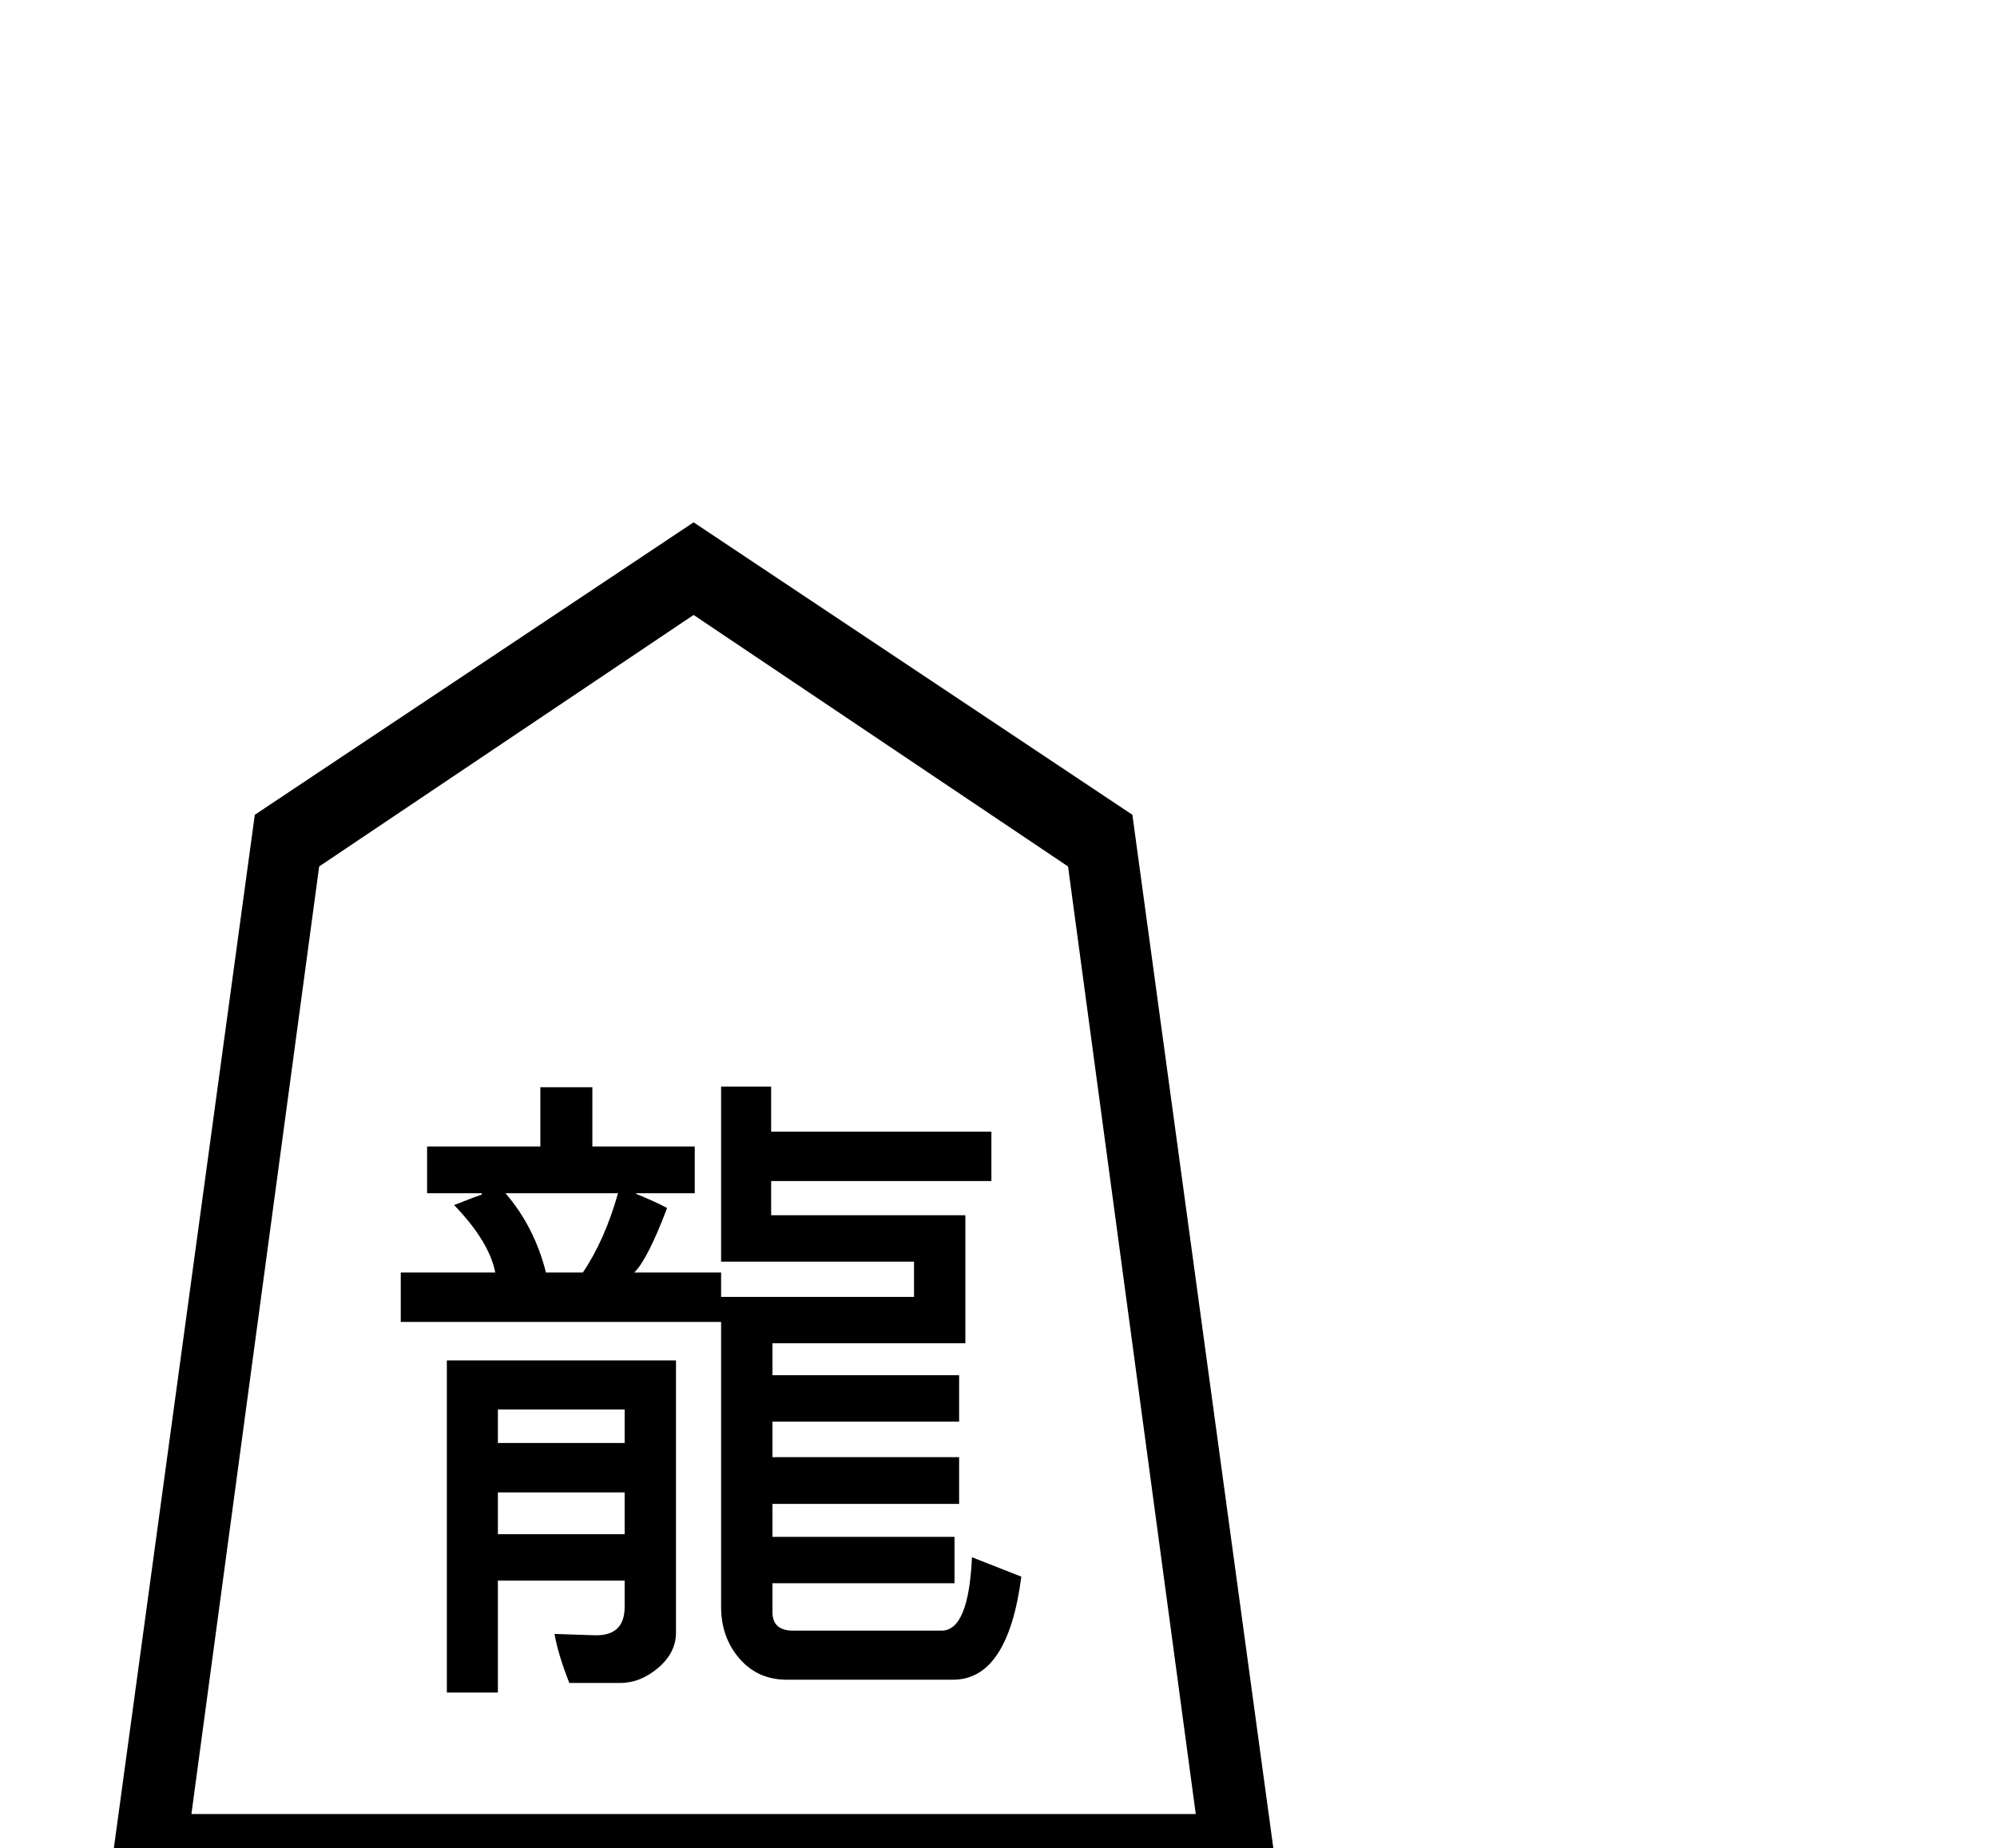 <?xml version="1.0" encoding="utf-8"?>
<!DOCTYPE svg PUBLIC "-//W3C//DTD SVG 1.0//EN" "http://www.w3.org/TR/2001/REC-SVG-20010904/DTD/svg10.dtd">

<svg version="1.0" 
	id="glyph_龍" 
	xmlns="http://www.w3.org/2000/svg" 
	xmlns:xlink="http://www.w3.org/1999/xlink"
	x="0px"
	y="0px"
	width="100px" 
	height="92.578px">
<g id="龍">
<path style="fill:#000000;stroke-width:0px" d="M51.144 78.97 Q50.468 84.13 47.731 84.13 C44.951 84.13 41.475 84.13 39.39 84.13 Q37.939 84.13 37.024 83.066 Q36.109 82.003 36.109 80.486 C36.109 75.727 36.109 69.779 36.109 66.21 C32.099 66.21 24.079 66.21 20.068 66.21 C20.068 65.592 20.068 64.355 20.068 63.737 C21.251 63.737 23.617 63.737 24.8 63.737 Q24.503 62.187 22.739 60.357 Q23.91 59.896 24.124 59.83 C24.124 59.808 24.124 59.78 24.124 59.764 C23.44 59.764 22.071 59.764 21.387 59.764 C21.387 59.179 21.387 58.008 21.387 57.423 C22.805 57.423 25.641 57.423 27.058 57.423 C27.058 56.681 27.058 55.197 27.058 54.456 C27.71 54.456 29.012 54.456 29.663 54.456 C29.663 55.197 29.663 56.681 29.663 57.423 C30.945 57.423 33.508 57.423 34.79 57.423 C34.79 58.008 34.79 59.179 34.79 59.764 C34.057 59.764 32.589 59.764 31.856 59.764 C31.856 59.772 31.856 59.789 31.856 59.797 Q32.861 60.209 33.405 60.506 Q32.416 63.11 31.757 63.737 C33.208 63.737 35.021 63.737 36.109 63.737 C36.109 64.042 36.109 64.652 36.109 64.957 C38.524 64.957 43.354 64.957 45.77 64.957 C45.77 64.516 45.77 63.634 45.77 63.193 C43.354 63.193 38.524 63.193 36.109 63.193 C36.109 61 36.109 56.615 36.109 54.423 C36.735 54.423 37.988 54.423 38.615 54.423 C38.615 54.987 38.615 56.116 38.615 56.681 C41.372 56.681 46.886 56.681 49.644 56.681 C49.644 57.299 49.644 58.536 49.644 59.154 C46.886 59.154 41.372 59.154 38.615 59.154 C38.615 59.583 38.615 60.44 38.615 60.868 C41.046 60.868 45.91 60.868 48.341 60.868 C48.341 62.472 48.341 65.678 48.341 67.281 C45.926 67.281 41.096 67.281 38.681 67.281 C38.681 67.681 38.681 68.481 38.681 68.88 C41.018 68.88 45.691 68.88 48.028 68.88 C48.028 69.462 48.028 70.624 48.028 71.205 C45.691 71.205 41.018 71.205 38.681 71.205 C38.681 71.65 38.681 72.54 38.681 72.985 C41.018 72.985 45.691 72.985 48.028 72.985 C48.028 73.571 48.028 74.741 48.028 75.326 C45.691 75.326 41.018 75.326 38.681 75.326 C38.681 75.738 38.681 76.563 38.681 76.975 C40.96 76.975 45.518 76.975 47.797 76.975 C47.797 77.556 47.797 78.718 47.797 79.299 C45.518 79.299 40.96 79.299 38.681 79.299 C38.681 79.662 38.681 80.387 38.681 80.75 Q38.681 81.673 39.719 81.673 C42.198 81.673 45.296 81.673 47.154 81.673 Q48.506 81.673 48.671 77.997 C49.495 78.321 50.526 78.726 51.144 78.97 zM30.949 59.764 C29.539 59.764 26.72 59.764 25.311 59.764 Q26.762 61.445 27.339 63.737 C27.954 63.737 28.723 63.737 29.185 63.737 Q30.273 62.138 30.949 59.764 zM33.85 81.772 Q33.85 82.778 32.96 83.536 Q32.07 84.294 31.048 84.294 C30.202 84.294 29.144 84.294 28.509 84.294 Q27.949 82.877 27.767 81.838 C28.432 81.86 29.263 81.888 29.762 81.904 Q31.279 81.954 31.279 80.486 C31.279 80.047 31.279 79.497 31.279 79.167 C29.692 79.167 26.518 79.167 24.932 79.167 C24.932 80.569 24.932 83.371 24.932 84.773 C24.293 84.773 23.015 84.773 22.376 84.773 C22.376 80.614 22.376 72.297 22.376 68.139 C25.245 68.139 30.982 68.139 33.85 68.139 C33.85 71.547 33.85 78.364 33.85 81.772 zM31.279 72.276 C31.279 71.856 31.279 71.015 31.279 70.595 C29.692 70.595 26.518 70.595 24.932 70.595 C24.932 71.015 24.932 71.856 24.932 72.276 C26.518 72.276 29.692 72.276 31.279 72.276 zM31.279 76.843 C31.279 76.32 31.279 75.273 31.279 74.749 C29.692 74.749 26.518 74.749 24.932 74.749 C24.932 75.273 24.932 76.32 24.932 76.843 C26.518 76.843 29.692 76.843 31.279 76.843 zM12.759 40.81 C18.252 37.148 29.239 29.824 34.732 26.162 C40.225 29.824 51.211 37.148 56.704 40.81 C58.535 54.238 62.198 81.094 64.029 94.521 C49.38 94.521 20.083 94.521 5.435 94.521 C7.266 81.094 10.928 54.238 12.759 40.81 zM53.482 43.398 C48.794 40.249 39.419 33.95 34.732 30.801 C30.044 33.95 20.669 40.249 15.982 43.398 C14.383 55.264 11.184 78.994 9.585 90.859 C22.158 90.859 47.305 90.859 59.878 90.859 C58.279 78.994 55.081 55.264 53.482 43.398 z" id="path_龍_0" />
</g>
</svg>